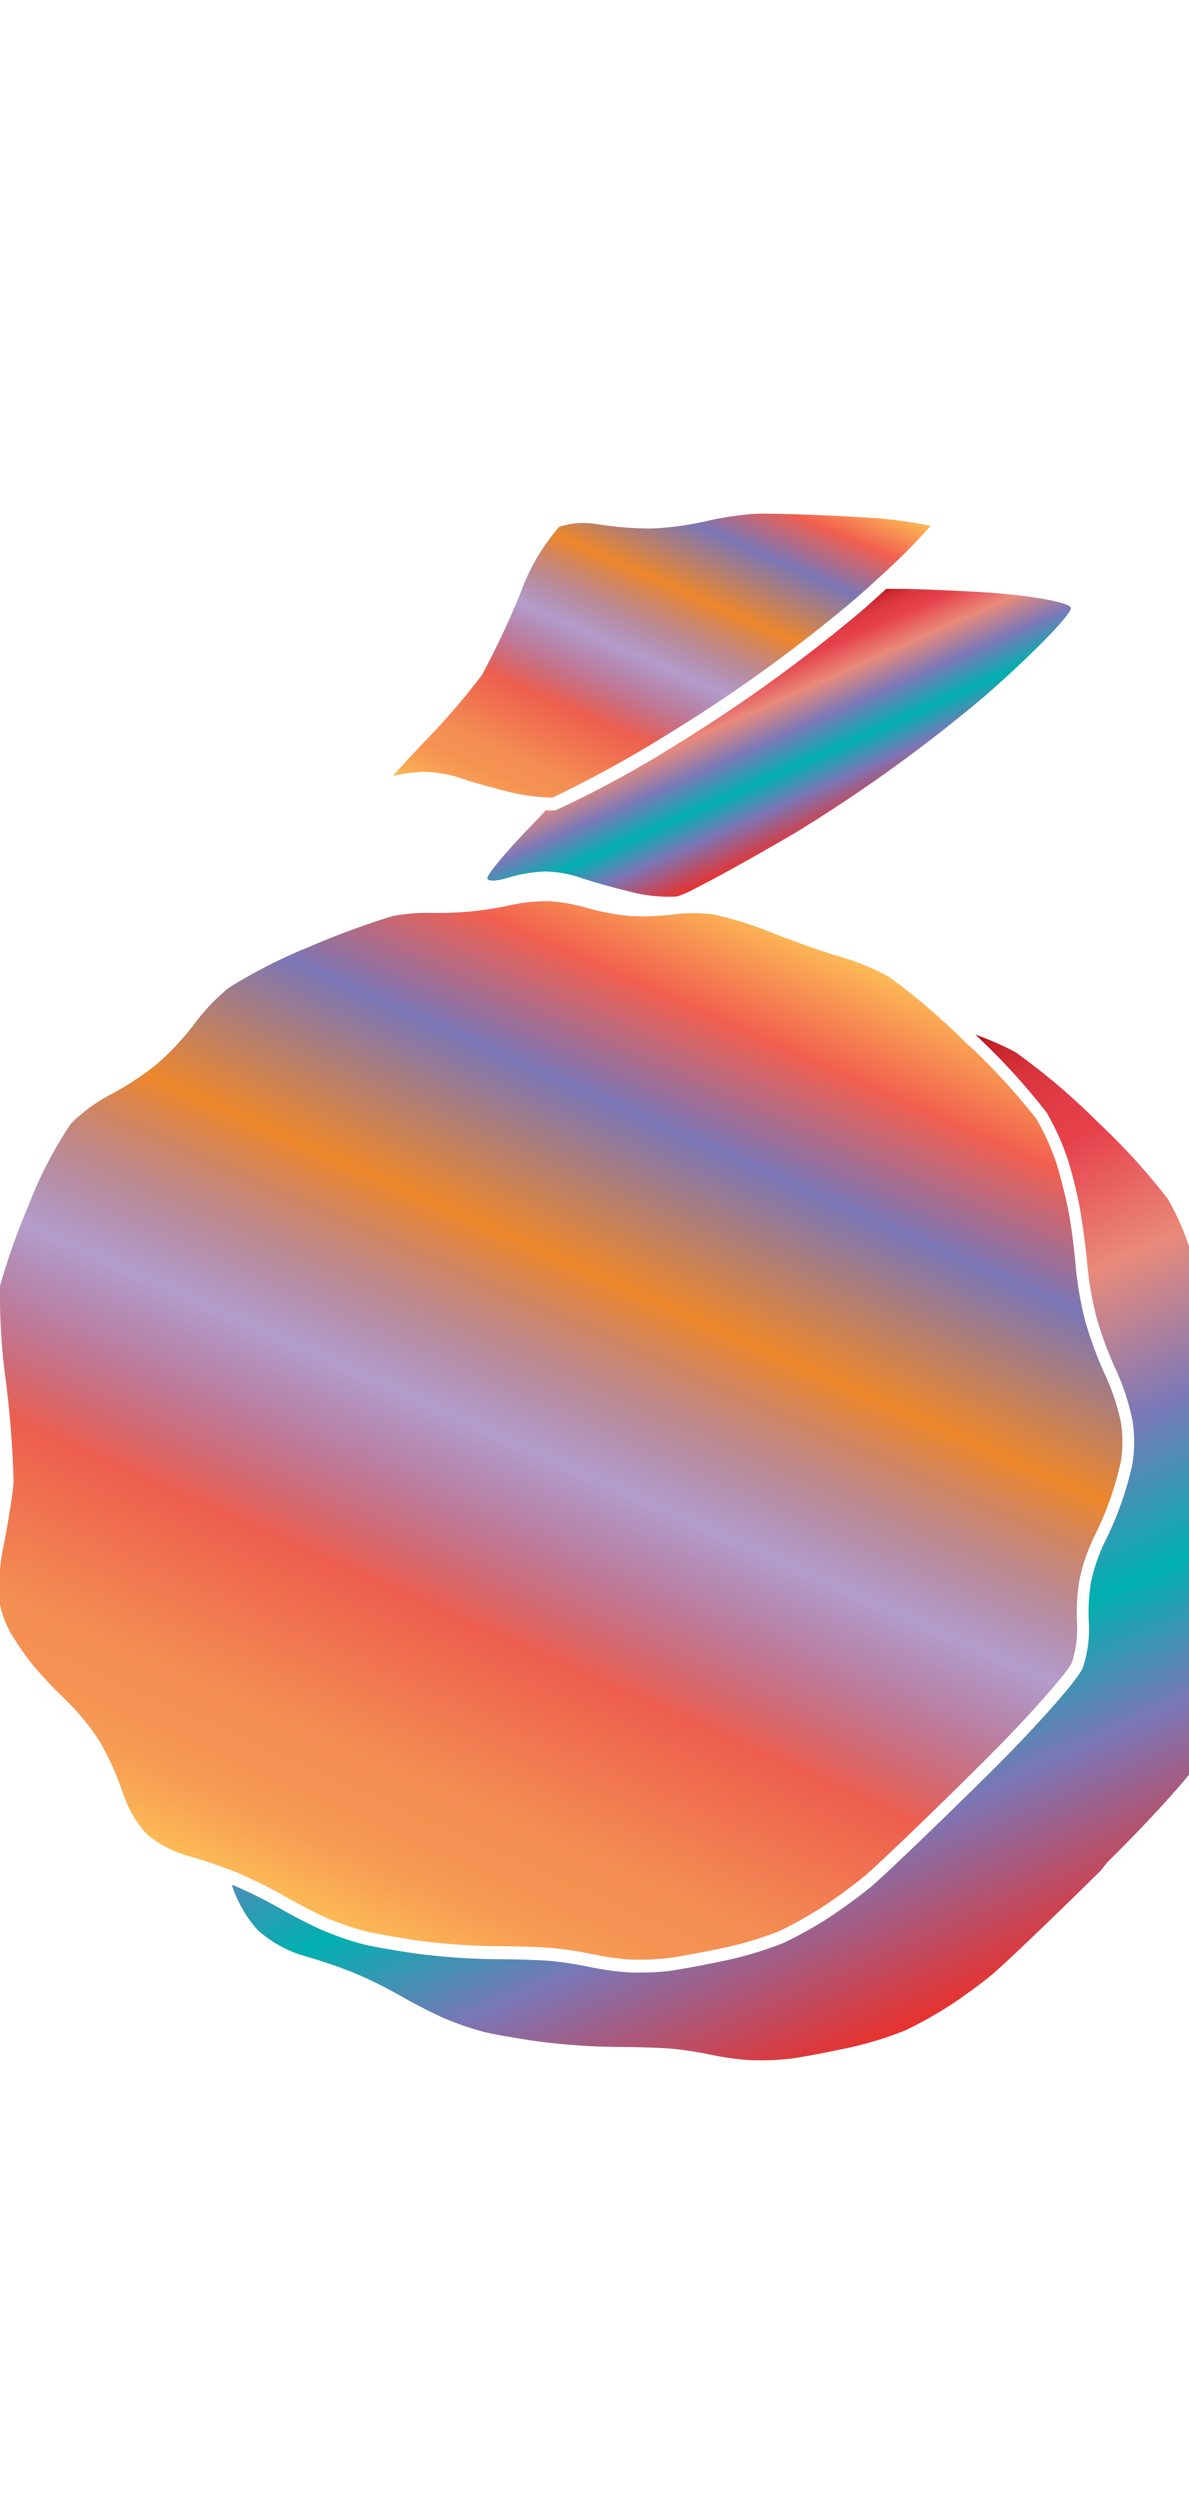 <svg xmlns="http://www.w3.org/2000/svg" xmlns:xlink="http://www.w3.org/1999/xlink" width="95.15" height="200" viewBox="0 0 95.15 200"><defs><linearGradient id="a" x1="45.67" y1="68.45" x2="60.24" y2="35.73" gradientUnits="userSpaceOnUse"><stop offset="0" stop-color="#fdba56"/><stop offset=".02" stop-color="#fbb055"/><stop offset=".06" stop-color="#f79d54"/><stop offset=".1" stop-color="#f59253"/><stop offset=".15" stop-color="#f48e53"/><stop offset=".3" stop-color="#ed5e4e"/><stop offset=".47" stop-color="#683a96" stop-opacity=".5"/><stop offset=".64" stop-color="#ed872b"/><stop offset=".79" stop-color="#7b76b6"/><stop offset=".9" stop-color="#f15f4f"/><stop offset="1" stop-color="#fdba56"/></linearGradient><linearGradient id="c" x1="26.6" y1="153.74" x2="62.09" y2="74.05" xlink:href="#a"/><linearGradient id="b" x1="59.14" y1="52.28" x2="65.56" y2="66.69" gradientUnits="userSpaceOnUse"><stop offset="0" stop-color="#b7151b"/><stop offset=".02" stop-color="#c52229"/><stop offset=".06" stop-color="#d7333c"/><stop offset=".11" stop-color="#e23d47"/><stop offset=".15" stop-color="#e6404b"/><stop offset=".3" stop-color="#e98a7b"/><stop offset=".47" stop-color="#7c78b8"/><stop offset=".64" stop-color="#00b0b0"/><stop offset=".79" stop-color="#7b76b6"/><stop offset="1" stop-color="#e7322f"/></linearGradient><linearGradient id="d" x1="44.62" y1="97.67" x2="73.24" y2="161.96" xlink:href="#b"/></defs><title>_</title><path d="M74.48 42.07a35.42 35.42 0 0 0-5.56-.69c-3.61-.21-7.54-.33-8.6-.27a26.14 26.14 0 0 0-3.84.59 24.36 24.36 0 0 1-4.3.58 27.59 27.59 0 0 1-4.42-.35 6.37 6.37 0 0 0-3 .21 16.38 16.38 0 0 0-3.07 5.21A69.56 69.56 0 0 1 38.57 54a56.7 56.7 0 0 1-4.85 5.59c-.92 1-1.7 1.82-2.29 2.49a12.53 12.53 0 0 1 2.48-.33 10.54 10.54 0 0 1 3.08.54c.68.25 2.45.75 3.85 1.09a14.88 14.88 0 0 0 2.86.41 2.68 2.68 0 0 0 .56 0 95.65 95.65 0 0 0 9.1-5 121 121 0 0 0 15.11-10.9c.62-.54 1.21-1.07 1.77-1.59a53.6 53.6 0 0 0 4.24-4.23z" fill="url(#a)"/><path d="M77.37 83.5a51.5 51.5 0 0 0-6.27-5.38 20.09 20.09 0 0 0-3.75-1.55c-1.19-.33-3.69-1.2-5.57-1.95A28.66 28.66 0 0 0 57 73.14a13.18 13.18 0 0 0-3 0 19.16 19.16 0 0 1-3.58.14 18.73 18.73 0 0 1-3.49-.66 14.3 14.3 0 0 0-3-.52 13.56 13.56 0 0 0-2.91.28 31.18 31.18 0 0 1-3.31.54 29.87 29.87 0 0 1-3.35.11 15.62 15.62 0 0 0-2.92.25 65.88 65.88 0 0 0-6.56 2.41A43.13 43.13 0 0 0 18.34 79a16 16 0 0 0-2.69 2.79 21.77 21.77 0 0 1-3.07 3.32 23.28 23.28 0 0 1-3.83 2.51 12.78 12.78 0 0 0-3.08 2.28 32.25 32.25 0 0 0-3.33 6.4A54.56 54.56 0 0 0 0 102.88a51.9 51.9 0 0 0 .47 7.64 79.37 79.37 0 0 1 .62 8.05c-.06.88-.4 3-.76 4.88a19.71 19.71 0 0 0-.43 4.45 8.93 8.93 0 0 0 .86 2.58 22.86 22.86 0 0 0 1.83 2.68 34.77 34.77 0 0 0 2.58 2.75A19.38 19.38 0 0 1 8 139.36a22.42 22.42 0 0 1 1.87 4.2 9.09 9.09 0 0 0 1.83 3.13 8.7 8.7 0 0 0 3.13 1.72 42.73 42.73 0 0 1 4.16 1.41 38.34 38.34 0 0 1 4 2c.95.55 2.47 1.33 3.33 1.7a23.78 23.78 0 0 0 3 1c.78.19 2.8.54 4.41.77a53.21 53.21 0 0 0 5.94.41c1.71 0 3.81.07 4.68.16a32 32 0 0 1 3.21.51 21.55 21.55 0 0 0 2.93.4 20.72 20.72 0 0 0 2.92-.11c.82-.1 2.84-.47 4.51-.83a27.75 27.75 0 0 0 4.5-1.36 33.69 33.69 0 0 0 3.33-1.87c1-.63 2.46-1.72 3.33-2.42s4.83-4.5 8.67-8.29l.52-.52c4.24-4.18 7.23-7.69 7.51-8.36a8.83 8.83 0 0 0 .42-3 16.25 16.25 0 0 1 .19-3.65 15.19 15.19 0 0 1 1.16-3.4 25.55 25.55 0 0 0 2.15-6.06 10.23 10.23 0 0 0 0-3.13 17.52 17.52 0 0 0-1.23-3.7 31.85 31.85 0 0 1-1.63-4.4 29 29 0 0 1-.77-4.49c-.09-1.17-.33-3-.54-4.15s-.67-2.92-1-4a19.3 19.3 0 0 0-1.59-3.51 52.26 52.26 0 0 0-5.36-5.85z" fill="url(#c)"/><path d="M54.19 71.72a9.1 9.1 0 0 0 1.46-.65c1.76-.89 4.79-2.57 8-4.45a122.36 122.36 0 0 0 15.24-11c3.87-3.4 6.93-6.56 6.8-7s-3.26-1-7-1.24c-2.25-.13-4.59-.23-6.32-.27h-1.45c-.57.52-1.17 1.06-1.79 1.61a122.36 122.36 0 0 1-15.24 11 85.59 85.59 0 0 1-9.42 5.1 3.84 3.84 0 0 1-.78 0l-.89.94-.1.11C40.61 68 38.94 70 39 70.27s.8.22 1.65-.05a12 12 0 0 1 3-.5 9.48 9.48 0 0 1 2.75.48c.69.25 2.34.72 3.74 1.07l.21.05a12.15 12.15 0 0 0 3.84.4z" fill="url(#b)"/><path d="M78.07 82.79A53.07 53.07 0 0 1 83.75 89a20.26 20.26 0 0 1 1.69 3.73c.35 1.1.81 2.93 1 4.08s.47 3.06.56 4.26a27.9 27.9 0 0 0 .74 4.31 30.68 30.68 0 0 0 1.57 4.23 18.5 18.5 0 0 1 1.31 4 11.09 11.09 0 0 1 0 3.51 26.49 26.49 0 0 1-2.24 6.3 14.33 14.33 0 0 0-1.07 3.14 15.36 15.36 0 0 0-.17 3.39 9.74 9.74 0 0 1-.48 3.45c-.34.93-3.83 4.86-7.74 8.72l-.53.52c-3.92 3.86-7.85 7.62-8.74 8.35s-2.43 1.85-3.42 2.49a34.47 34.47 0 0 1-3.46 1.93 28.44 28.44 0 0 1-4.71 1.43c-1.68.36-3.74.74-4.59.85a21.82 21.82 0 0 1-3.09.11 22.46 22.46 0 0 1-3.1-.42 30.83 30.83 0 0 0-3.09-.49c-.85-.08-2.91-.15-4.59-.15a54.45 54.45 0 0 1-6.08-.42c-1.67-.23-3.7-.58-4.52-.79a24.6 24.6 0 0 1-3.13-1.08c-.9-.39-2.45-1.18-3.44-1.76a37.59 37.59 0 0 0-3.77-1.87h-.08v.06a8.61 8.61 0 0 0 .53 1.28 9.23 9.23 0 0 0 1.55 2.28 9.64 9.64 0 0 0 3.56 2 41.75 41.75 0 0 1 4.13 1.4 37.59 37.59 0 0 1 3.77 1.87c1 .58 2.54 1.37 3.44 1.76a24.6 24.6 0 0 0 3.13 1.08c.82.2 2.85.56 4.52.79a54.45 54.45 0 0 0 6.08.42c1.68 0 3.74.07 4.59.15a30.83 30.83 0 0 1 3.09.49 22.46 22.46 0 0 0 3.1.42 21.82 21.82 0 0 0 3.09-.11c.85-.1 2.92-.49 4.59-.85a28.44 28.44 0 0 0 4.71-1.43 34.47 34.47 0 0 0 3.46-1.93c1-.64 2.53-1.76 3.42-2.49s4.82-4.48 8.74-8.35l.52-.66c3.92-3.86 7.4-7.78 7.74-8.72a9.74 9.74 0 0 0 .48-3.45 15.36 15.36 0 0 1 .17-3.39 14.33 14.33 0 0 1 1.07-3.14 26.49 26.49 0 0 0 2.24-6.3 11.09 11.09 0 0 0 0-3.51 18.5 18.5 0 0 0-1.31-4 30.68 30.68 0 0 1-1.57-4.23 27.9 27.9 0 0 1-.74-4.31c-.09-1.2-.34-3.11-.56-4.26s-.68-3-1-4.08a20.26 20.26 0 0 0-1.69-3.73 53.07 53.07 0 0 0-5.68-6.21 52.27 52.27 0 0 0-6.45-5.47c-.24-.14-.53-.28-.84-.43a23.54 23.54 0 0 0-2.4-1z" fill="url(#d)"/></svg>